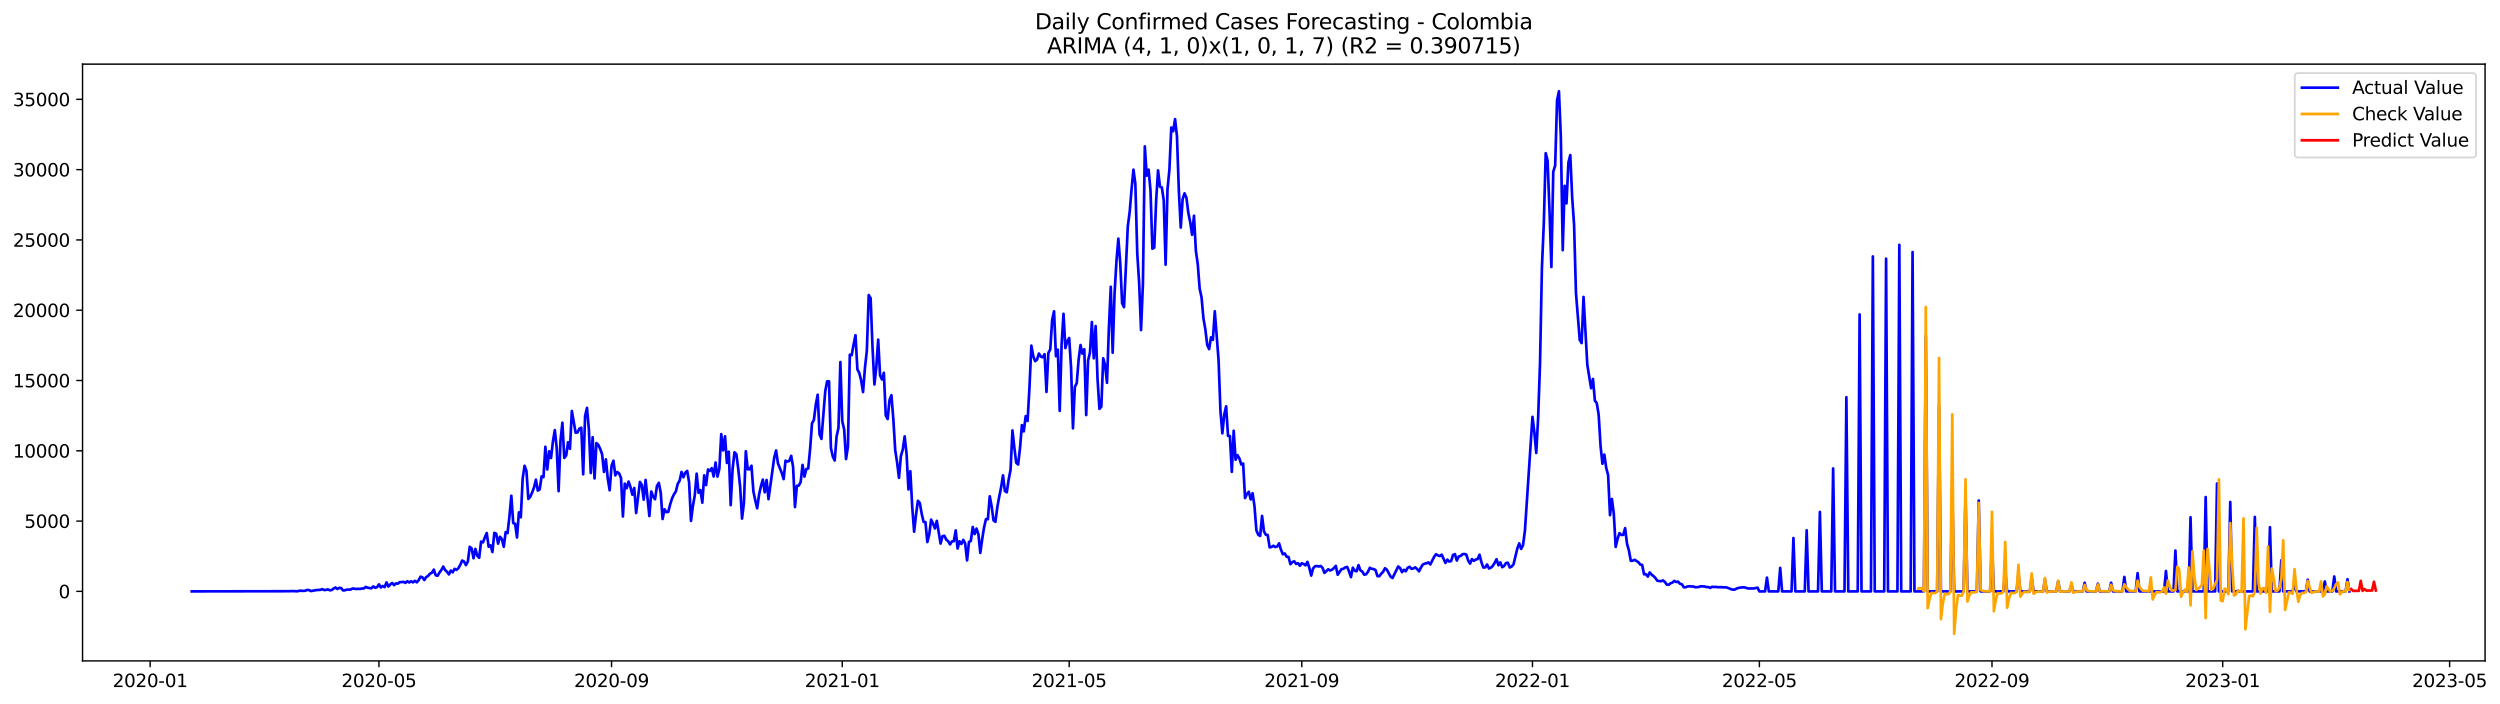 <?xml version="1.0" encoding="utf-8" standalone="no"?>
<!DOCTYPE svg PUBLIC "-//W3C//DTD SVG 1.1//EN"
  "http://www.w3.org/Graphics/SVG/1.1/DTD/svg11.dtd">
<svg xmlns:xlink="http://www.w3.org/1999/xlink" width="1393.54pt" height="392.274pt" viewBox="0 0 1393.54 392.274" xmlns="http://www.w3.org/2000/svg" version="1.1">
 <defs>
  <style type="text/css">*{stroke-linejoin: round; stroke-linecap: butt}</style>
 </defs>
 <g id="figure_1">
  <g id="patch_1">
   <path d="M 0 392.274 
L 1393.54 392.274 
L 1393.54 0 
L 0 0 
z
" style="fill: #ffffff"/>
  </g>
  <g id="axes_1">
   <g id="patch_2">
    <path d="M 46.013 368.396 
L 1385.213 368.396 
L 1385.213 35.755 
L 46.013 35.755 
z
" style="fill: #ffffff"/>
   </g>
   <g id="matplotlib.axis_1">
    <g id="xtick_1">
     <g id="line2d_1">
      <defs>
       <path id="m27f8a46bd1" d="M 0 0 
L 0 3.5 
" style="stroke: #000000; stroke-width: 0.8"/>
      </defs>
      <g>
       <use xlink:href="#m27f8a46bd1" x="83.696" y="368.396" style="stroke: #000000; stroke-width: 0.8"/>
      </g>
     </g>
     <g id="text_1">
      <!-- 2020-01 -->
      <g transform="translate(62.804 382.994)scale(0.1 -0.1)">
       <defs>
        <path id="DejaVuSans-32" d="M 1228 531 
L 3431 531 
L 3431 0 
L 469 0 
L 469 531 
Q 828 903 1448 1529 
Q 2069 2156 2228 2338 
Q 2531 2678 2651 2914 
Q 2772 3150 2772 3378 
Q 2772 3750 2511 3984 
Q 2250 4219 1831 4219 
Q 1534 4219 1204 4116 
Q 875 4013 500 3803 
L 500 4441 
Q 881 4594 1212 4672 
Q 1544 4750 1819 4750 
Q 2544 4750 2975 4387 
Q 3406 4025 3406 3419 
Q 3406 3131 3298 2873 
Q 3191 2616 2906 2266 
Q 2828 2175 2409 1742 
Q 1991 1309 1228 531 
z
" transform="scale(0.016)"/>
        <path id="DejaVuSans-30" d="M 2034 4250 
Q 1547 4250 1301 3770 
Q 1056 3291 1056 2328 
Q 1056 1369 1301 889 
Q 1547 409 2034 409 
Q 2525 409 2770 889 
Q 3016 1369 3016 2328 
Q 3016 3291 2770 3770 
Q 2525 4250 2034 4250 
z
M 2034 4750 
Q 2819 4750 3233 4129 
Q 3647 3509 3647 2328 
Q 3647 1150 3233 529 
Q 2819 -91 2034 -91 
Q 1250 -91 836 529 
Q 422 1150 422 2328 
Q 422 3509 836 4129 
Q 1250 4750 2034 4750 
z
" transform="scale(0.016)"/>
        <path id="DejaVuSans-2d" d="M 313 2009 
L 1997 2009 
L 1997 1497 
L 313 1497 
L 313 2009 
z
" transform="scale(0.016)"/>
        <path id="DejaVuSans-31" d="M 794 531 
L 1825 531 
L 1825 4091 
L 703 3866 
L 703 4441 
L 1819 4666 
L 2450 4666 
L 2450 531 
L 3481 531 
L 3481 0 
L 794 0 
L 794 531 
z
" transform="scale(0.016)"/>
       </defs>
       <use xlink:href="#DejaVuSans-32"/>
       <use xlink:href="#DejaVuSans-30" x="63.623"/>
       <use xlink:href="#DejaVuSans-32" x="127.246"/>
       <use xlink:href="#DejaVuSans-30" x="190.869"/>
       <use xlink:href="#DejaVuSans-2d" x="254.492"/>
       <use xlink:href="#DejaVuSans-30" x="290.576"/>
       <use xlink:href="#DejaVuSans-31" x="354.199"/>
      </g>
     </g>
    </g>
    <g id="xtick_2">
     <g id="line2d_2">
      <g>
       <use xlink:href="#m27f8a46bd1" x="211.238" y="368.396" style="stroke: #000000; stroke-width: 0.8"/>
      </g>
     </g>
     <g id="text_2">
      <!-- 2020-05 -->
      <g transform="translate(190.347 382.994)scale(0.1 -0.1)">
       <defs>
        <path id="DejaVuSans-35" d="M 691 4666 
L 3169 4666 
L 3169 4134 
L 1269 4134 
L 1269 2991 
Q 1406 3038 1543 3061 
Q 1681 3084 1819 3084 
Q 2600 3084 3056 2656 
Q 3513 2228 3513 1497 
Q 3513 744 3044 326 
Q 2575 -91 1722 -91 
Q 1428 -91 1123 -41 
Q 819 9 494 109 
L 494 744 
Q 775 591 1075 516 
Q 1375 441 1709 441 
Q 2250 441 2565 725 
Q 2881 1009 2881 1497 
Q 2881 1984 2565 2268 
Q 2250 2553 1709 2553 
Q 1456 2553 1204 2497 
Q 953 2441 691 2322 
L 691 4666 
z
" transform="scale(0.016)"/>
       </defs>
       <use xlink:href="#DejaVuSans-32"/>
       <use xlink:href="#DejaVuSans-30" x="63.623"/>
       <use xlink:href="#DejaVuSans-32" x="127.246"/>
       <use xlink:href="#DejaVuSans-30" x="190.869"/>
       <use xlink:href="#DejaVuSans-2d" x="254.492"/>
       <use xlink:href="#DejaVuSans-30" x="290.576"/>
       <use xlink:href="#DejaVuSans-35" x="354.199"/>
      </g>
     </g>
    </g>
    <g id="xtick_3">
     <g id="line2d_3">
      <g>
       <use xlink:href="#m27f8a46bd1" x="340.889" y="368.396" style="stroke: #000000; stroke-width: 0.8"/>
      </g>
     </g>
     <g id="text_3">
      <!-- 2020-09 -->
      <g transform="translate(319.998 382.994)scale(0.1 -0.1)">
       <defs>
        <path id="DejaVuSans-39" d="M 703 97 
L 703 672 
Q 941 559 1184 500 
Q 1428 441 1663 441 
Q 2288 441 2617 861 
Q 2947 1281 2994 2138 
Q 2813 1869 2534 1725 
Q 2256 1581 1919 1581 
Q 1219 1581 811 2004 
Q 403 2428 403 3163 
Q 403 3881 828 4315 
Q 1253 4750 1959 4750 
Q 2769 4750 3195 4129 
Q 3622 3509 3622 2328 
Q 3622 1225 3098 567 
Q 2575 -91 1691 -91 
Q 1453 -91 1209 -44 
Q 966 3 703 97 
z
M 1959 2075 
Q 2384 2075 2632 2365 
Q 2881 2656 2881 3163 
Q 2881 3666 2632 3958 
Q 2384 4250 1959 4250 
Q 1534 4250 1286 3958 
Q 1038 3666 1038 3163 
Q 1038 2656 1286 2365 
Q 1534 2075 1959 2075 
z
" transform="scale(0.016)"/>
       </defs>
       <use xlink:href="#DejaVuSans-32"/>
       <use xlink:href="#DejaVuSans-30" x="63.623"/>
       <use xlink:href="#DejaVuSans-32" x="127.246"/>
       <use xlink:href="#DejaVuSans-30" x="190.869"/>
       <use xlink:href="#DejaVuSans-2d" x="254.492"/>
       <use xlink:href="#DejaVuSans-30" x="290.576"/>
       <use xlink:href="#DejaVuSans-39" x="354.199"/>
      </g>
     </g>
    </g>
    <g id="xtick_4">
     <g id="line2d_4">
      <g>
       <use xlink:href="#m27f8a46bd1" x="469.486" y="368.396" style="stroke: #000000; stroke-width: 0.8"/>
      </g>
     </g>
     <g id="text_4">
      <!-- 2021-01 -->
      <g transform="translate(448.595 382.994)scale(0.1 -0.1)">
       <use xlink:href="#DejaVuSans-32"/>
       <use xlink:href="#DejaVuSans-30" x="63.623"/>
       <use xlink:href="#DejaVuSans-32" x="127.246"/>
       <use xlink:href="#DejaVuSans-31" x="190.869"/>
       <use xlink:href="#DejaVuSans-2d" x="254.492"/>
       <use xlink:href="#DejaVuSans-30" x="290.576"/>
       <use xlink:href="#DejaVuSans-31" x="354.199"/>
      </g>
     </g>
    </g>
    <g id="xtick_5">
     <g id="line2d_5">
      <g>
       <use xlink:href="#m27f8a46bd1" x="595.975" y="368.396" style="stroke: #000000; stroke-width: 0.8"/>
      </g>
     </g>
     <g id="text_5">
      <!-- 2021-05 -->
      <g transform="translate(575.084 382.994)scale(0.1 -0.1)">
       <use xlink:href="#DejaVuSans-32"/>
       <use xlink:href="#DejaVuSans-30" x="63.623"/>
       <use xlink:href="#DejaVuSans-32" x="127.246"/>
       <use xlink:href="#DejaVuSans-31" x="190.869"/>
       <use xlink:href="#DejaVuSans-2d" x="254.492"/>
       <use xlink:href="#DejaVuSans-30" x="290.576"/>
       <use xlink:href="#DejaVuSans-35" x="354.199"/>
      </g>
     </g>
    </g>
    <g id="xtick_6">
     <g id="line2d_6">
      <g>
       <use xlink:href="#m27f8a46bd1" x="725.626" y="368.396" style="stroke: #000000; stroke-width: 0.8"/>
      </g>
     </g>
     <g id="text_6">
      <!-- 2021-09 -->
      <g transform="translate(704.735 382.994)scale(0.1 -0.1)">
       <use xlink:href="#DejaVuSans-32"/>
       <use xlink:href="#DejaVuSans-30" x="63.623"/>
       <use xlink:href="#DejaVuSans-32" x="127.246"/>
       <use xlink:href="#DejaVuSans-31" x="190.869"/>
       <use xlink:href="#DejaVuSans-2d" x="254.492"/>
       <use xlink:href="#DejaVuSans-30" x="290.576"/>
       <use xlink:href="#DejaVuSans-39" x="354.199"/>
      </g>
     </g>
    </g>
    <g id="xtick_7">
     <g id="line2d_7">
      <g>
       <use xlink:href="#m27f8a46bd1" x="854.223" y="368.396" style="stroke: #000000; stroke-width: 0.8"/>
      </g>
     </g>
     <g id="text_7">
      <!-- 2022-01 -->
      <g transform="translate(833.332 382.994)scale(0.1 -0.1)">
       <use xlink:href="#DejaVuSans-32"/>
       <use xlink:href="#DejaVuSans-30" x="63.623"/>
       <use xlink:href="#DejaVuSans-32" x="127.246"/>
       <use xlink:href="#DejaVuSans-32" x="190.869"/>
       <use xlink:href="#DejaVuSans-2d" x="254.492"/>
       <use xlink:href="#DejaVuSans-30" x="290.576"/>
       <use xlink:href="#DejaVuSans-31" x="354.199"/>
      </g>
     </g>
    </g>
    <g id="xtick_8">
     <g id="line2d_8">
      <g>
       <use xlink:href="#m27f8a46bd1" x="980.712" y="368.396" style="stroke: #000000; stroke-width: 0.8"/>
      </g>
     </g>
     <g id="text_8">
      <!-- 2022-05 -->
      <g transform="translate(959.821 382.994)scale(0.1 -0.1)">
       <use xlink:href="#DejaVuSans-32"/>
       <use xlink:href="#DejaVuSans-30" x="63.623"/>
       <use xlink:href="#DejaVuSans-32" x="127.246"/>
       <use xlink:href="#DejaVuSans-32" x="190.869"/>
       <use xlink:href="#DejaVuSans-2d" x="254.492"/>
       <use xlink:href="#DejaVuSans-30" x="290.576"/>
       <use xlink:href="#DejaVuSans-35" x="354.199"/>
      </g>
     </g>
    </g>
    <g id="xtick_9">
     <g id="line2d_9">
      <g>
       <use xlink:href="#m27f8a46bd1" x="1110.363" y="368.396" style="stroke: #000000; stroke-width: 0.8"/>
      </g>
     </g>
     <g id="text_9">
      <!-- 2022-09 -->
      <g transform="translate(1089.472 382.994)scale(0.1 -0.1)">
       <use xlink:href="#DejaVuSans-32"/>
       <use xlink:href="#DejaVuSans-30" x="63.623"/>
       <use xlink:href="#DejaVuSans-32" x="127.246"/>
       <use xlink:href="#DejaVuSans-32" x="190.869"/>
       <use xlink:href="#DejaVuSans-2d" x="254.492"/>
       <use xlink:href="#DejaVuSans-30" x="290.576"/>
       <use xlink:href="#DejaVuSans-39" x="354.199"/>
      </g>
     </g>
    </g>
    <g id="xtick_10">
     <g id="line2d_10">
      <g>
       <use xlink:href="#m27f8a46bd1" x="1238.96" y="368.396" style="stroke: #000000; stroke-width: 0.8"/>
      </g>
     </g>
     <g id="text_10">
      <!-- 2023-01 -->
      <g transform="translate(1218.068 382.994)scale(0.1 -0.1)">
       <defs>
        <path id="DejaVuSans-33" d="M 2597 2516 
Q 3050 2419 3304 2112 
Q 3559 1806 3559 1356 
Q 3559 666 3084 287 
Q 2609 -91 1734 -91 
Q 1441 -91 1130 -33 
Q 819 25 488 141 
L 488 750 
Q 750 597 1062 519 
Q 1375 441 1716 441 
Q 2309 441 2620 675 
Q 2931 909 2931 1356 
Q 2931 1769 2642 2001 
Q 2353 2234 1838 2234 
L 1294 2234 
L 1294 2753 
L 1863 2753 
Q 2328 2753 2575 2939 
Q 2822 3125 2822 3475 
Q 2822 3834 2567 4026 
Q 2313 4219 1838 4219 
Q 1578 4219 1281 4162 
Q 984 4106 628 3988 
L 628 4550 
Q 988 4650 1302 4700 
Q 1616 4750 1894 4750 
Q 2613 4750 3031 4423 
Q 3450 4097 3450 3541 
Q 3450 3153 3228 2886 
Q 3006 2619 2597 2516 
z
" transform="scale(0.016)"/>
       </defs>
       <use xlink:href="#DejaVuSans-32"/>
       <use xlink:href="#DejaVuSans-30" x="63.623"/>
       <use xlink:href="#DejaVuSans-32" x="127.246"/>
       <use xlink:href="#DejaVuSans-33" x="190.869"/>
       <use xlink:href="#DejaVuSans-2d" x="254.492"/>
       <use xlink:href="#DejaVuSans-30" x="290.576"/>
       <use xlink:href="#DejaVuSans-31" x="354.199"/>
      </g>
     </g>
    </g>
    <g id="xtick_11">
     <g id="line2d_11">
      <g>
       <use xlink:href="#m27f8a46bd1" x="1365.449" y="368.396" style="stroke: #000000; stroke-width: 0.8"/>
      </g>
     </g>
     <g id="text_11">
      <!-- 2023-05 -->
      <g transform="translate(1344.557 382.994)scale(0.1 -0.1)">
       <use xlink:href="#DejaVuSans-32"/>
       <use xlink:href="#DejaVuSans-30" x="63.623"/>
       <use xlink:href="#DejaVuSans-32" x="127.246"/>
       <use xlink:href="#DejaVuSans-33" x="190.869"/>
       <use xlink:href="#DejaVuSans-2d" x="254.492"/>
       <use xlink:href="#DejaVuSans-30" x="290.576"/>
       <use xlink:href="#DejaVuSans-35" x="354.199"/>
      </g>
     </g>
    </g>
   </g>
   <g id="matplotlib.axis_2">
    <g id="ytick_1">
     <g id="line2d_12">
      <defs>
       <path id="ma264938a66" d="M 0 0 
L -3.5 0 
" style="stroke: #000000; stroke-width: 0.8"/>
      </defs>
      <g>
       <use xlink:href="#ma264938a66" x="46.013" y="329.644" style="stroke: #000000; stroke-width: 0.8"/>
      </g>
     </g>
     <g id="text_12">
      <!-- 0 -->
      <g transform="translate(32.65 333.443)scale(0.1 -0.1)">
       <use xlink:href="#DejaVuSans-30"/>
      </g>
     </g>
    </g>
    <g id="ytick_2">
     <g id="line2d_13">
      <g>
       <use xlink:href="#ma264938a66" x="46.013" y="290.464" style="stroke: #000000; stroke-width: 0.8"/>
      </g>
     </g>
     <g id="text_13">
      <!-- 5000 -->
      <g transform="translate(13.562 294.263)scale(0.1 -0.1)">
       <use xlink:href="#DejaVuSans-35"/>
       <use xlink:href="#DejaVuSans-30" x="63.623"/>
       <use xlink:href="#DejaVuSans-30" x="127.246"/>
       <use xlink:href="#DejaVuSans-30" x="190.869"/>
      </g>
     </g>
    </g>
    <g id="ytick_3">
     <g id="line2d_14">
      <g>
       <use xlink:href="#ma264938a66" x="46.013" y="251.283" style="stroke: #000000; stroke-width: 0.8"/>
      </g>
     </g>
     <g id="text_14">
      <!-- 10000 -->
      <g transform="translate(7.2 255.082)scale(0.1 -0.1)">
       <use xlink:href="#DejaVuSans-31"/>
       <use xlink:href="#DejaVuSans-30" x="63.623"/>
       <use xlink:href="#DejaVuSans-30" x="127.246"/>
       <use xlink:href="#DejaVuSans-30" x="190.869"/>
       <use xlink:href="#DejaVuSans-30" x="254.492"/>
      </g>
     </g>
    </g>
    <g id="ytick_4">
     <g id="line2d_15">
      <g>
       <use xlink:href="#ma264938a66" x="46.013" y="212.103" style="stroke: #000000; stroke-width: 0.8"/>
      </g>
     </g>
     <g id="text_15">
      <!-- 15000 -->
      <g transform="translate(7.2 215.902)scale(0.1 -0.1)">
       <use xlink:href="#DejaVuSans-31"/>
       <use xlink:href="#DejaVuSans-35" x="63.623"/>
       <use xlink:href="#DejaVuSans-30" x="127.246"/>
       <use xlink:href="#DejaVuSans-30" x="190.869"/>
       <use xlink:href="#DejaVuSans-30" x="254.492"/>
      </g>
     </g>
    </g>
    <g id="ytick_5">
     <g id="line2d_16">
      <g>
       <use xlink:href="#ma264938a66" x="46.013" y="172.922" style="stroke: #000000; stroke-width: 0.8"/>
      </g>
     </g>
     <g id="text_16">
      <!-- 20000 -->
      <g transform="translate(7.2 176.722)scale(0.1 -0.1)">
       <use xlink:href="#DejaVuSans-32"/>
       <use xlink:href="#DejaVuSans-30" x="63.623"/>
       <use xlink:href="#DejaVuSans-30" x="127.246"/>
       <use xlink:href="#DejaVuSans-30" x="190.869"/>
       <use xlink:href="#DejaVuSans-30" x="254.492"/>
      </g>
     </g>
    </g>
    <g id="ytick_6">
     <g id="line2d_17">
      <g>
       <use xlink:href="#ma264938a66" x="46.013" y="133.742" style="stroke: #000000; stroke-width: 0.8"/>
      </g>
     </g>
     <g id="text_17">
      <!-- 25000 -->
      <g transform="translate(7.2 137.541)scale(0.1 -0.1)">
       <use xlink:href="#DejaVuSans-32"/>
       <use xlink:href="#DejaVuSans-35" x="63.623"/>
       <use xlink:href="#DejaVuSans-30" x="127.246"/>
       <use xlink:href="#DejaVuSans-30" x="190.869"/>
       <use xlink:href="#DejaVuSans-30" x="254.492"/>
      </g>
     </g>
    </g>
    <g id="ytick_7">
     <g id="line2d_18">
      <g>
       <use xlink:href="#ma264938a66" x="46.013" y="94.562" style="stroke: #000000; stroke-width: 0.8"/>
      </g>
     </g>
     <g id="text_18">
      <!-- 30000 -->
      <g transform="translate(7.2 98.361)scale(0.1 -0.1)">
       <use xlink:href="#DejaVuSans-33"/>
       <use xlink:href="#DejaVuSans-30" x="63.623"/>
       <use xlink:href="#DejaVuSans-30" x="127.246"/>
       <use xlink:href="#DejaVuSans-30" x="190.869"/>
       <use xlink:href="#DejaVuSans-30" x="254.492"/>
      </g>
     </g>
    </g>
    <g id="ytick_8">
     <g id="line2d_19">
      <g>
       <use xlink:href="#ma264938a66" x="46.013" y="55.381" style="stroke: #000000; stroke-width: 0.8"/>
      </g>
     </g>
     <g id="text_19">
      <!-- 35000 -->
      <g transform="translate(7.2 59.18)scale(0.1 -0.1)">
       <use xlink:href="#DejaVuSans-33"/>
       <use xlink:href="#DejaVuSans-35" x="63.623"/>
       <use xlink:href="#DejaVuSans-30" x="127.246"/>
       <use xlink:href="#DejaVuSans-30" x="190.869"/>
       <use xlink:href="#DejaVuSans-30" x="254.492"/>
      </g>
     </g>
    </g>
   </g>
   <g id="line2d_20">
    <path d="M 106.885 329.644 
L 161.697 329.55 
L 162.751 329.464 
L 165.913 329.597 
L 166.967 329.252 
L 169.076 329.37 
L 170.13 329.284 
L 171.184 328.853 
L 172.238 328.923 
L 173.292 329.48 
L 176.454 328.907 
L 178.562 328.798 
L 179.616 328.398 
L 180.67 328.892 
L 181.724 328.813 
L 182.778 328.555 
L 183.833 329.025 
L 184.887 328.907 
L 185.941 328.069 
L 186.995 327.497 
L 188.049 328.32 
L 189.103 327.685 
L 190.157 327.795 
L 191.211 329.119 
L 192.265 329.049 
L 193.319 328.649 
L 195.427 328.641 
L 196.481 328.03 
L 198.59 328.304 
L 199.644 328.194 
L 200.698 328.296 
L 201.752 328.022 
L 202.806 328.038 
L 203.86 327.137 
L 204.914 327.599 
L 207.022 327.936 
L 208.076 326.886 
L 209.13 327.622 
L 210.184 327.293 
L 211.238 325.734 
L 212.293 327.458 
L 213.347 326.643 
L 214.401 327.254 
L 215.455 324.629 
L 216.509 326.933 
L 217.563 325.75 
L 218.617 324.982 
L 219.671 326.165 
L 220.725 325.193 
L 221.779 325.334 
L 222.833 324.48 
L 223.887 324.488 
L 224.941 324.316 
L 225.995 324.895 
L 227.05 323.979 
L 228.104 324.668 
L 229.158 323.994 
L 230.212 324.629 
L 231.266 323.751 
L 232.32 324.605 
L 233.374 323.367 
L 234.428 321.448 
L 235.482 321.824 
L 236.536 323.328 
L 237.59 321.636 
L 238.644 321.017 
L 239.698 319.755 
L 240.753 319.285 
L 241.807 317.514 
L 242.861 320.656 
L 243.915 320.946 
L 244.969 319.144 
L 246.023 317.725 
L 247.077 315.806 
L 248.131 317.772 
L 249.185 318.736 
L 250.239 320.17 
L 251.293 318.023 
L 252.347 318.995 
L 253.401 317.075 
L 254.455 317.655 
L 255.51 316.746 
L 256.564 314.85 
L 257.618 312.46 
L 258.672 313 
L 259.726 315.006 
L 260.78 313.071 
L 261.834 304.796 
L 262.888 305.674 
L 263.942 311.174 
L 264.996 305.987 
L 266.05 309.811 
L 267.104 310.924 
L 268.158 301.897 
L 269.212 302.328 
L 270.267 299.53 
L 271.321 297.132 
L 272.375 304.741 
L 273.429 303.989 
L 274.483 307.68 
L 275.537 297.022 
L 276.591 297.508 
L 277.645 303.041 
L 278.699 299.209 
L 279.753 300.486 
L 280.807 304.796 
L 281.861 296.631 
L 282.915 297.171 
L 283.97 287.839 
L 285.024 276.335 
L 286.078 291.592 
L 287.132 291.929 
L 288.186 299.616 
L 289.24 285.597 
L 290.294 288.34 
L 291.348 266.665 
L 292.402 259.637 
L 293.456 262.567 
L 294.51 278.098 
L 295.564 276.931 
L 296.618 274.533 
L 297.672 271.735 
L 298.727 267.386 
L 299.781 273.475 
L 300.835 272.801 
L 301.889 265.537 
L 302.943 265.976 
L 303.997 249.058 
L 305.051 261.705 
L 306.105 251.558 
L 307.159 255.295 
L 308.213 246.01 
L 309.267 239.764 
L 310.321 249.724 
L 311.375 273.781 
L 312.43 245.524 
L 313.484 235.642 
L 314.538 255.248 
L 315.592 253.901 
L 316.646 246.495 
L 317.7 250.171 
L 318.754 229.107 
L 320.862 241.206 
L 321.916 241.049 
L 322.97 238.918 
L 324.024 238.409 
L 325.078 264.385 
L 326.132 231.991 
L 327.187 227.336 
L 328.241 239.208 
L 329.295 263.672 
L 330.349 243.721 
L 331.403 266.673 
L 332.457 246.981 
L 333.511 247.953 
L 334.565 250.265 
L 335.619 253.227 
L 336.673 263.061 
L 337.727 256.048 
L 338.781 266.799 
L 339.835 273.303 
L 340.889 259.652 
L 341.944 256.808 
L 342.998 264.973 
L 344.052 263.124 
L 345.106 263.876 
L 346.16 266.446 
L 347.214 287.901 
L 348.268 269.581 
L 349.322 272.143 
L 350.376 268.421 
L 351.43 271.469 
L 352.484 275.763 
L 353.538 272.01 
L 354.592 285.974 
L 356.701 268.625 
L 357.755 270.341 
L 358.809 278.506 
L 359.863 267.527 
L 361.971 287.651 
L 363.025 273.992 
L 364.079 276.899 
L 365.133 278.279 
L 366.187 270.92 
L 367.241 269.142 
L 368.295 274.65 
L 369.349 289.312 
L 370.404 283.889 
L 371.458 285.472 
L 372.512 285.292 
L 373.566 281.115 
L 374.62 277.808 
L 375.674 275.536 
L 376.728 273.961 
L 377.782 269.698 
L 378.836 267.927 
L 379.89 263.077 
L 380.944 266.007 
L 381.998 263.453 
L 383.052 262.497 
L 384.106 268.773 
L 385.161 290.354 
L 386.215 282.15 
L 387.269 276.179 
L 388.323 264.04 
L 389.377 274.658 
L 390.431 273.216 
L 391.485 280.191 
L 392.539 264.949 
L 393.593 270.395 
L 394.647 261.682 
L 395.701 262.497 
L 396.755 260.929 
L 397.809 265.592 
L 398.864 257.811 
L 399.918 265.655 
L 400.972 261.337 
L 402.026 241.982 
L 403.08 251.056 
L 404.134 243.189 
L 405.188 258.046 
L 406.242 251.793 
L 407.296 281.562 
L 408.35 261.517 
L 409.404 252.137 
L 410.458 253.195 
L 411.512 261.36 
L 412.566 271.344 
L 413.621 289.077 
L 414.675 280.339 
L 415.729 251.518 
L 416.783 261.58 
L 417.837 261.588 
L 418.891 259.613 
L 419.945 273.914 
L 420.999 278.937 
L 422.053 283.325 
L 423.107 275.771 
L 424.161 270.975 
L 425.215 267.316 
L 426.269 274.408 
L 427.323 267.551 
L 428.378 278.224 
L 431.54 255.233 
L 432.594 251.103 
L 433.648 258.312 
L 435.756 263.586 
L 436.81 267.065 
L 437.864 256.792 
L 438.918 257.294 
L 439.972 256.886 
L 441.026 254.089 
L 442.081 260.263 
L 443.135 282.651 
L 444.189 270.795 
L 445.243 270.693 
L 446.297 268.695 
L 447.351 259.135 
L 448.405 265.678 
L 449.459 261.455 
L 450.513 261.141 
L 451.567 250.265 
L 452.621 235.979 
L 453.675 234.075 
L 454.729 225.604 
L 455.783 220.017 
L 456.838 242.193 
L 457.892 244.662 
L 460 218.113 
L 461.054 212.573 
L 462.108 212.565 
L 463.162 249.747 
L 464.216 254.465 
L 465.27 256.69 
L 466.324 243.33 
L 467.378 238.44 
L 468.432 201.806 
L 469.486 234.788 
L 470.54 239.31 
L 471.595 255.891 
L 472.649 248.846 
L 473.703 197.724 
L 474.757 197.959 
L 475.811 191.917 
L 476.865 186.863 
L 477.919 205.873 
L 478.973 207.895 
L 480.027 212.079 
L 481.081 218.536 
L 482.135 205.066 
L 483.189 195.483 
L 484.243 164.475 
L 485.298 166.223 
L 486.352 193.461 
L 487.406 214.305 
L 488.46 204.745 
L 489.514 189.316 
L 490.568 209.235 
L 491.622 211.531 
L 492.676 207.785 
L 493.73 231.568 
L 494.784 233.566 
L 495.838 223.026 
L 496.892 220.307 
L 497.946 233.495 
L 499 250.829 
L 500.055 257.764 
L 501.109 266.344 
L 502.163 254.245 
L 503.217 250.57 
L 504.271 243.251 
L 505.325 252.929 
L 506.379 272.848 
L 507.433 262.669 
L 508.487 282.557 
L 509.541 296.372 
L 510.595 287 
L 511.649 279.156 
L 512.703 280.324 
L 513.757 286.326 
L 514.812 290.879 
L 515.866 291.067 
L 516.92 302.139 
L 517.974 297.916 
L 519.028 289.657 
L 520.082 291.843 
L 521.136 294.57 
L 522.19 290.33 
L 524.298 302.994 
L 525.352 298.88 
L 526.406 298.668 
L 527.46 300.784 
L 528.515 301.693 
L 529.569 303.448 
L 530.623 301.787 
L 531.677 301.669 
L 532.731 295.643 
L 533.785 305.768 
L 534.839 301.708 
L 535.893 303.229 
L 536.947 300.941 
L 538.001 302.915 
L 539.055 312.366 
L 540.109 302.132 
L 541.163 301.528 
L 542.217 293.763 
L 543.272 297.689 
L 544.326 294.656 
L 545.38 297.814 
L 546.434 308.173 
L 547.488 300.525 
L 548.542 293.959 
L 549.596 289.374 
L 550.65 289.421 
L 551.704 276.664 
L 552.758 282.291 
L 553.812 290.088 
L 554.866 290.887 
L 555.92 282.737 
L 556.974 276.892 
L 558.029 271.696 
L 559.083 264.965 
L 560.137 273.702 
L 561.191 274.408 
L 562.245 267.332 
L 563.299 261.893 
L 564.353 239.929 
L 565.407 249.544 
L 566.461 257.952 
L 567.515 258.947 
L 568.569 249.794 
L 569.623 236.967 
L 570.677 240.462 
L 571.732 231.975 
L 572.786 234.632 
L 573.84 215.95 
L 574.894 192.646 
L 575.948 198.476 
L 577.002 201.313 
L 578.056 200.451 
L 579.11 197.073 
L 580.164 198.758 
L 581.218 199.142 
L 582.272 197.442 
L 583.326 218.458 
L 584.38 196.705 
L 585.434 194.769 
L 586.489 178.361 
L 587.543 173.51 
L 588.597 198.546 
L 589.651 194.942 
L 590.705 229.037 
L 591.759 191.901 
L 592.813 174.921 
L 593.867 194.017 
L 594.921 190.24 
L 595.975 188.422 
L 597.029 204.98 
L 598.083 238.753 
L 599.137 215.621 
L 600.191 213.623 
L 601.246 200.427 
L 602.3 192.317 
L 603.354 197.136 
L 604.408 194.691 
L 605.462 231.356 
L 606.516 200.936 
L 607.57 196.486 
L 608.624 179.505 
L 609.678 199.714 
L 610.732 181.754 
L 611.786 211.374 
L 612.84 227.9 
L 613.894 226.701 
L 614.949 199.73 
L 616.003 203.593 
L 617.057 213.372 
L 618.111 182.819 
L 619.165 159.844 
L 620.219 196.611 
L 621.273 163.668 
L 622.327 145.598 
L 623.381 133.021 
L 624.435 146.484 
L 625.489 169.051 
L 626.543 171.214 
L 628.651 126.172 
L 629.706 118.07 
L 630.76 105.344 
L 631.814 94.562 
L 632.868 102.625 
L 633.922 141.186 
L 634.976 157.65 
L 636.03 184.003 
L 637.084 158.198 
L 638.138 81.585 
L 639.192 97.931 
L 640.246 94.577 
L 641.3 106.167 
L 642.354 138.632 
L 643.408 138.036 
L 644.463 111.589 
L 645.517 94.993 
L 646.571 104.043 
L 647.625 104.482 
L 648.679 111.66 
L 649.733 147.541 
L 650.787 105.407 
L 651.841 94.601 
L 652.895 71.077 
L 653.949 73.146 
L 655.003 66.399 
L 656.057 75.943 
L 657.111 106.488 
L 658.166 126.846 
L 659.22 110.955 
L 660.274 107.765 
L 661.328 110.195 
L 662.382 118.634 
L 663.436 123.829 
L 664.49 130.874 
L 665.544 120.256 
L 666.598 139.784 
L 667.652 147.259 
L 668.706 160.886 
L 669.76 165.752 
L 670.814 177.444 
L 671.868 183.501 
L 672.923 192.262 
L 673.977 194.628 
L 675.031 188.046 
L 676.085 189.433 
L 677.139 173.51 
L 679.247 200.701 
L 680.301 229.115 
L 681.355 241.535 
L 682.409 231.098 
L 683.463 226.49 
L 684.517 242.946 
L 685.571 243.071 
L 686.625 263.014 
L 687.68 240.109 
L 688.734 256.267 
L 689.788 253.712 
L 690.842 255.499 
L 691.896 258.892 
L 692.95 258.383 
L 694.004 277.644 
L 695.058 275.348 
L 696.112 274.133 
L 697.166 278.396 
L 698.22 274.948 
L 699.274 282.228 
L 700.328 295.557 
L 701.383 298.12 
L 702.437 298.707 
L 703.491 287.58 
L 704.545 296.168 
L 705.599 298.088 
L 706.653 298.245 
L 707.707 305.101 
L 708.761 304.874 
L 709.815 304.2 
L 710.869 304.929 
L 711.923 304.623 
L 712.977 302.876 
L 714.031 306.41 
L 715.085 308.957 
L 716.14 308.502 
L 717.194 310.312 
L 718.248 310.461 
L 719.302 314.481 
L 720.356 313.361 
L 721.41 312.867 
L 722.464 314.332 
L 723.518 313.925 
L 724.572 315.367 
L 725.626 314.003 
L 726.68 314.372 
L 727.734 315.147 
L 728.788 313.196 
L 729.842 316.566 
L 730.897 320.836 
L 731.951 316.816 
L 733.005 315.641 
L 734.059 315.516 
L 735.113 315.759 
L 736.167 315.492 
L 737.221 316.55 
L 738.275 319.347 
L 740.383 317.341 
L 741.437 318.015 
L 742.491 317.545 
L 743.545 316.675 
L 744.6 315.437 
L 745.654 320.358 
L 747.762 317.255 
L 748.816 317.044 
L 749.87 316.307 
L 750.924 316.009 
L 751.978 318.501 
L 753.032 321.69 
L 754.086 316.432 
L 755.14 318.109 
L 756.194 318.446 
L 757.248 315.014 
L 758.302 317.913 
L 759.357 318.572 
L 760.411 320.327 
L 761.465 320.155 
L 762.519 318.728 
L 763.573 316.503 
L 764.627 317.052 
L 765.681 317.208 
L 766.735 317.749 
L 767.789 321.111 
L 768.843 321.22 
L 769.897 319.802 
L 770.951 318.775 
L 772.005 316.746 
L 773.059 317.545 
L 775.168 321.471 
L 776.222 322.184 
L 779.384 315.759 
L 780.438 316.636 
L 781.492 318.916 
L 782.546 317.608 
L 783.6 318.454 
L 784.654 316.479 
L 785.708 315.931 
L 786.762 317.075 
L 787.817 316.879 
L 788.871 316.244 
L 789.925 317.185 
L 790.979 318.478 
L 792.033 316.346 
L 793.087 314.693 
L 794.141 314.168 
L 795.195 313.98 
L 796.249 313.494 
L 797.303 314.622 
L 799.411 310.359 
L 800.465 308.925 
L 801.519 309.592 
L 802.574 309.952 
L 803.628 309.192 
L 805.736 313.807 
L 806.79 311.958 
L 807.844 313.024 
L 808.898 312.742 
L 809.952 309.349 
L 811.006 308.886 
L 812.06 312.452 
L 813.114 310.226 
L 814.168 309.897 
L 815.222 308.925 
L 816.276 308.8 
L 817.331 309.114 
L 818.385 312.436 
L 819.439 314.168 
L 820.493 311.652 
L 821.547 312.616 
L 822.601 311.919 
L 823.655 311.629 
L 824.709 309.2 
L 825.763 313.369 
L 826.817 316.338 
L 827.871 316.291 
L 828.925 314.638 
L 829.979 316.895 
L 831.034 316.425 
L 832.088 315.437 
L 833.142 313.768 
L 834.196 311.723 
L 835.25 315.077 
L 836.304 313.455 
L 837.358 316.166 
L 838.412 315.516 
L 839.466 313.847 
L 840.52 313.674 
L 841.574 316.331 
L 842.628 315.806 
L 843.682 314.513 
L 845.791 305.666 
L 846.845 302.892 
L 847.899 305.963 
L 848.953 303.934 
L 850.007 295.902 
L 854.223 232.359 
L 855.277 240.955 
L 856.331 252.474 
L 857.385 232.845 
L 858.439 202.237 
L 859.493 149.109 
L 860.548 124.417 
L 861.602 85.393 
L 862.656 89.625 
L 863.71 117.247 
L 864.764 148.834 
L 865.818 95.682 
L 866.872 92.344 
L 867.926 55.985 
L 868.98 50.876 
L 870.034 76.405 
L 871.088 139.447 
L 872.142 103.581 
L 873.196 113.345 
L 874.251 90.597 
L 875.305 86.42 
L 876.359 110.022 
L 877.413 125.224 
L 878.467 163.37 
L 880.575 189.464 
L 881.629 191.235 
L 882.683 165.51 
L 884.791 203.334 
L 886.899 216.381 
L 887.953 211.241 
L 889.008 223.324 
L 890.062 224.719 
L 891.116 231.168 
L 892.17 248.494 
L 893.224 258.492 
L 894.278 253.399 
L 895.332 260.804 
L 896.386 264.848 
L 897.44 287.165 
L 898.494 278.145 
L 899.548 286.295 
L 900.602 304.866 
L 901.656 300.408 
L 902.71 297.187 
L 903.765 298.198 
L 904.819 298.143 
L 905.873 294.397 
L 906.927 303.15 
L 907.981 306.841 
L 909.035 312.608 
L 910.089 312.554 
L 911.143 312.021 
L 913.251 313.361 
L 914.305 314.693 
L 915.359 314.897 
L 916.413 320.1 
L 917.468 320.068 
L 918.522 321.408 
L 919.576 319.058 
L 920.63 320.311 
L 921.684 321.118 
L 922.738 322.184 
L 923.792 323.689 
L 925.9 324.01 
L 926.954 323.516 
L 928.008 324.339 
L 929.062 325.836 
L 930.116 325.969 
L 931.17 325.154 
L 932.225 324.739 
L 933.279 323.814 
L 934.333 324.433 
L 935.387 324.214 
L 936.441 325.397 
L 937.495 325.663 
L 938.549 327.34 
L 939.603 327.348 
L 940.657 326.894 
L 941.711 326.776 
L 942.765 326.917 
L 943.819 326.886 
L 944.873 327.325 
L 946.982 327.207 
L 948.036 326.784 
L 950.144 326.917 
L 951.198 327.231 
L 952.252 327.238 
L 953.306 327.677 
L 954.36 327.082 
L 955.414 327.199 
L 956.468 327.137 
L 957.522 327.34 
L 959.63 327.285 
L 960.685 327.419 
L 961.739 327.348 
L 962.793 327.575 
L 964.901 328.398 
L 965.955 328.688 
L 967.009 328.633 
L 968.063 328.022 
L 969.117 327.701 
L 970.171 327.497 
L 972.279 327.364 
L 974.387 328.014 
L 976.496 328.03 
L 977.55 328.014 
L 979.658 327.575 
L 980.712 329.644 
L 983.874 329.644 
L 984.928 321.98 
L 985.982 329.644 
L 991.253 329.644 
L 992.307 316.55 
L 993.361 329.644 
L 998.631 329.644 
L 999.685 299.906 
L 1000.739 329.644 
L 1006.01 329.644 
L 1007.064 295.604 
L 1008.118 329.644 
L 1013.388 329.644 
L 1014.442 285.37 
L 1015.496 329.644 
L 1020.767 329.644 
L 1021.821 261.141 
L 1022.875 329.644 
L 1028.145 329.644 
L 1029.199 221.428 
L 1030.253 329.644 
L 1035.524 329.644 
L 1036.578 175.297 
L 1037.632 329.644 
L 1042.902 329.644 
L 1043.956 142.934 
L 1045.01 329.644 
L 1050.281 329.644 
L 1051.335 144.188 
L 1052.389 329.644 
L 1057.659 329.644 
L 1058.713 136.493 
L 1059.767 329.644 
L 1065.038 329.644 
L 1066.092 140.505 
L 1067.146 329.644 
L 1072.416 329.644 
L 1073.47 187.31 
L 1074.524 329.644 
L 1079.795 329.644 
L 1080.849 226.208 
L 1081.903 329.644 
L 1087.173 329.644 
L 1088.227 271.704 
L 1089.281 329.644 
L 1094.552 329.644 
L 1095.606 276.845 
L 1096.66 329.644 
L 1101.93 329.644 
L 1102.984 278.984 
L 1104.038 329.644 
L 1109.309 329.644 
L 1110.363 304.459 
L 1111.417 329.644 
L 1116.687 329.644 
L 1117.741 317.827 
L 1118.795 329.644 
L 1124.066 329.644 
L 1125.12 319.888 
L 1126.174 329.644 
L 1131.444 329.644 
L 1132.498 321.886 
L 1133.553 329.644 
L 1138.823 329.644 
L 1139.877 323.218 
L 1140.931 329.644 
L 1146.201 329.644 
L 1147.255 324.041 
L 1148.31 329.644 
L 1153.58 329.644 
L 1154.634 325.953 
L 1155.688 329.644 
L 1160.958 329.644 
L 1162.013 324.864 
L 1163.067 329.644 
L 1168.337 329.644 
L 1169.391 325.35 
L 1170.445 329.644 
L 1175.715 329.644 
L 1176.77 324.817 
L 1177.824 329.644 
L 1183.094 329.644 
L 1184.148 321.596 
L 1185.202 329.644 
L 1190.472 329.644 
L 1191.527 319.473 
L 1192.581 329.644 
L 1206.284 329.644 
L 1207.338 318.282 
L 1208.392 329.644 
L 1211.554 329.644 
L 1212.608 306.896 
L 1213.662 329.644 
L 1219.987 329.644 
L 1221.041 288.34 
L 1222.095 329.644 
L 1228.419 329.644 
L 1229.473 277.08 
L 1230.527 329.644 
L 1234.744 329.644 
L 1235.798 269.534 
L 1236.852 329.644 
L 1242.122 329.644 
L 1243.176 279.807 
L 1244.23 329.644 
L 1246.338 329.644 
L 1247.392 329.338 
L 1248.447 329.644 
L 1255.825 329.644 
L 1256.879 288.136 
L 1257.933 329.644 
L 1264.258 329.644 
L 1265.312 293.857 
L 1266.366 329.644 
L 1270.582 329.644 
L 1271.636 312.311 
L 1272.69 329.644 
L 1277.961 329.644 
L 1279.015 325.71 
L 1280.069 329.644 
L 1285.339 329.644 
L 1286.393 323.132 
L 1287.447 329.644 
L 1294.826 329.644 
L 1295.88 324.12 
L 1296.934 329.644 
L 1300.096 329.644 
L 1301.15 321.346 
L 1302.204 329.644 
L 1307.475 329.644 
L 1308.529 322.897 
L 1309.583 329.644 
L 1309.583 329.644 
" clip-path="url(#pbaf8555240)" style="fill: none; stroke: #0000ff; stroke-width: 1.5; stroke-linecap: square"/>
   </g>
   <g id="line2d_21">
    <path d="M 1069.254 328.138 
L 1070.308 327.881 
L 1071.362 327.871 
L 1072.416 329.644 
L 1073.47 171.133 
L 1074.524 339.024 
L 1075.578 333.73 
L 1076.633 330.454 
L 1077.687 330.592 
L 1078.741 330.597 
L 1079.795 329.644 
L 1080.849 199.546 
L 1081.903 345.103 
L 1082.957 336.378 
L 1084.011 330.979 
L 1085.065 331.206 
L 1086.119 331.215 
L 1087.173 329.644 
L 1088.227 230.948 
L 1089.281 353.276 
L 1090.336 339.938 
L 1091.39 331.685 
L 1092.444 332.032 
L 1093.498 332.046 
L 1094.552 329.644 
L 1095.606 267.166 
L 1096.66 335.256 
L 1097.714 332.089 
L 1098.768 330.129 
L 1100.876 330.214 
L 1101.93 329.644 
L 1102.984 280.359 
L 1104.038 328.846 
L 1105.093 329.297 
L 1106.147 329.575 
L 1109.309 329.644 
L 1110.363 285.326 
L 1111.417 340.738 
L 1112.471 334.476 
L 1113.525 330.602 
L 1114.579 330.765 
L 1115.633 330.772 
L 1116.687 329.644 
L 1117.741 302.092 
L 1118.795 338.768 
L 1119.85 333.618 
L 1120.904 330.432 
L 1121.958 330.566 
L 1123.012 330.571 
L 1124.066 329.644 
L 1125.12 314.834 
L 1126.174 332.575 
L 1127.228 330.921 
L 1128.282 329.897 
L 1130.39 329.942 
L 1131.444 329.644 
L 1132.498 319.628 
L 1133.553 330.954 
L 1134.607 330.215 
L 1135.661 329.757 
L 1137.769 329.777 
L 1138.823 329.644 
L 1139.877 322.17 
L 1140.931 330.252 
L 1141.985 329.909 
L 1143.039 329.697 
L 1146.201 329.644 
L 1147.255 323.682 
L 1148.31 329.852 
L 1150.418 329.662 
L 1153.58 329.644 
L 1154.634 324.6 
L 1155.688 330.429 
L 1156.742 329.986 
L 1157.796 329.712 
L 1160.958 329.644 
L 1162.013 326.011 
L 1163.067 328.979 
L 1164.121 329.355 
L 1165.175 329.587 
L 1168.337 329.644 
L 1169.391 325.746 
L 1170.445 329.415 
L 1172.553 329.624 
L 1175.715 329.644 
L 1176.77 325.965 
L 1177.824 328.978 
L 1178.878 329.354 
L 1179.932 329.587 
L 1183.094 329.644 
L 1184.148 325.705 
L 1185.202 327.262 
L 1186.256 328.606 
L 1187.31 329.438 
L 1189.418 329.402 
L 1190.472 329.644 
L 1191.527 323.688 
L 1192.581 327.2 
L 1193.635 328.58 
L 1194.689 329.433 
L 1196.797 329.396 
L 1197.851 329.644 
L 1198.905 321.843 
L 1199.959 334.167 
L 1201.013 331.614 
L 1202.067 330.035 
L 1204.175 330.104 
L 1205.23 329.644 
L 1206.284 327.471 
L 1207.338 330.904 
L 1208.392 323.605 
L 1209.446 326.883 
L 1210.5 329.202 
L 1212.608 328.974 
L 1213.662 315.849 
L 1214.716 317.389 
L 1215.77 332.636 
L 1216.824 330.074 
L 1217.878 328.682 
L 1218.932 330.082 
L 1219.987 316.313 
L 1221.041 337.44 
L 1222.095 307.351 
L 1223.149 321.05 
L 1224.203 328.872 
L 1226.311 327.332 
L 1227.365 325.93 
L 1228.419 306.876 
L 1229.473 344.566 
L 1230.527 305.977 
L 1232.635 328.728 
L 1233.689 328.068 
L 1234.744 325.512 
L 1235.798 323.302 
L 1236.852 267.209 
L 1237.906 334.762 
L 1238.96 335.099 
L 1240.014 328.189 
L 1241.068 328.38 
L 1242.122 331.226 
L 1243.176 291.583 
L 1244.23 314.108 
L 1245.284 331.879 
L 1246.338 331.324 
L 1247.392 329.426 
L 1248.447 329.304 
L 1249.501 330.008 
L 1250.555 288.934 
L 1251.609 350.796 
L 1253.717 332.314 
L 1254.771 331.976 
L 1255.825 332.297 
L 1256.879 329.813 
L 1257.933 294.25 
L 1258.987 325.069 
L 1260.041 330.844 
L 1261.095 327.956 
L 1262.149 327.847 
L 1263.204 330.383 
L 1264.258 304.629 
L 1265.312 341.02 
L 1266.366 316.869 
L 1267.42 322.773 
L 1268.474 329.528 
L 1269.528 329.205 
L 1270.582 327.741 
L 1271.636 322.676 
L 1272.69 301.155 
L 1273.744 340.017 
L 1275.852 330.177 
L 1276.906 330.351 
L 1277.961 330.975 
L 1279.015 317.237 
L 1280.069 328.295 
L 1281.123 335.403 
L 1282.177 331.66 
L 1283.231 330.458 
L 1284.285 330.51 
L 1285.339 330.015 
L 1286.393 323.813 
L 1287.447 327.505 
L 1288.501 330.48 
L 1290.609 329.693 
L 1292.718 329.747 
L 1293.772 324.088 
L 1294.826 332.38 
L 1295.88 331.328 
L 1296.934 326.843 
L 1297.988 328.599 
L 1299.042 329.723 
L 1300.096 329.349 
L 1301.15 327.771 
L 1302.204 325.595 
L 1303.258 324.682 
L 1304.312 331.275 
L 1305.366 330.098 
L 1306.421 329.421 
L 1307.475 329.848 
L 1308.529 324.399 
L 1309.583 328.85 
L 1309.583 328.85 
" clip-path="url(#pbaf8555240)" style="fill: none; stroke: #ffa500; stroke-width: 1.5; stroke-linecap: square"/>
   </g>
   <g id="line2d_22">
    <path d="M 1310.637 328.407 
L 1311.691 329.41 
L 1312.745 329.356 
L 1313.799 329.328 
L 1314.853 329.36 
L 1315.907 323.764 
L 1316.961 329.347 
L 1318.015 328.349 
L 1319.069 329.213 
L 1320.123 329.181 
L 1321.178 329.164 
L 1322.232 329.183 
L 1323.286 324.247 
L 1324.34 329.172 
" clip-path="url(#pbaf8555240)" style="fill: none; stroke: #ff0000; stroke-width: 1.5; stroke-linecap: square"/>
   </g>
   <g id="patch_3">
    <path d="M 46.013 368.396 
L 46.013 35.755 
" style="fill: none; stroke: #000000; stroke-width: 0.8; stroke-linejoin: miter; stroke-linecap: square"/>
   </g>
   <g id="patch_4">
    <path d="M 1385.213 368.396 
L 1385.213 35.755 
" style="fill: none; stroke: #000000; stroke-width: 0.8; stroke-linejoin: miter; stroke-linecap: square"/>
   </g>
   <g id="patch_5">
    <path d="M 46.013 368.396 
L 1385.213 368.396 
" style="fill: none; stroke: #000000; stroke-width: 0.8; stroke-linejoin: miter; stroke-linecap: square"/>
   </g>
   <g id="patch_6">
    <path d="M 46.013 35.755 
L 1385.213 35.755 
" style="fill: none; stroke: #000000; stroke-width: 0.8; stroke-linejoin: miter; stroke-linecap: square"/>
   </g>
   <g id="text_20">
    <!-- Daily Confirmed Cases Forecasting - Colombia -->
    <g transform="translate(576.916 16.318)scale(0.12 -0.12)">
     <defs>
      <path id="DejaVuSans-44" d="M 1259 4147 
L 1259 519 
L 2022 519 
Q 2988 519 3436 956 
Q 3884 1394 3884 2338 
Q 3884 3275 3436 3711 
Q 2988 4147 2022 4147 
L 1259 4147 
z
M 628 4666 
L 1925 4666 
Q 3281 4666 3915 4102 
Q 4550 3538 4550 2338 
Q 4550 1131 3912 565 
Q 3275 0 1925 0 
L 628 0 
L 628 4666 
z
" transform="scale(0.016)"/>
      <path id="DejaVuSans-61" d="M 2194 1759 
Q 1497 1759 1228 1600 
Q 959 1441 959 1056 
Q 959 750 1161 570 
Q 1363 391 1709 391 
Q 2188 391 2477 730 
Q 2766 1069 2766 1631 
L 2766 1759 
L 2194 1759 
z
M 3341 1997 
L 3341 0 
L 2766 0 
L 2766 531 
Q 2569 213 2275 61 
Q 1981 -91 1556 -91 
Q 1019 -91 701 211 
Q 384 513 384 1019 
Q 384 1609 779 1909 
Q 1175 2209 1959 2209 
L 2766 2209 
L 2766 2266 
Q 2766 2663 2505 2880 
Q 2244 3097 1772 3097 
Q 1472 3097 1187 3025 
Q 903 2953 641 2809 
L 641 3341 
Q 956 3463 1253 3523 
Q 1550 3584 1831 3584 
Q 2591 3584 2966 3190 
Q 3341 2797 3341 1997 
z
" transform="scale(0.016)"/>
      <path id="DejaVuSans-69" d="M 603 3500 
L 1178 3500 
L 1178 0 
L 603 0 
L 603 3500 
z
M 603 4863 
L 1178 4863 
L 1178 4134 
L 603 4134 
L 603 4863 
z
" transform="scale(0.016)"/>
      <path id="DejaVuSans-6c" d="M 603 4863 
L 1178 4863 
L 1178 0 
L 603 0 
L 603 4863 
z
" transform="scale(0.016)"/>
      <path id="DejaVuSans-79" d="M 2059 -325 
Q 1816 -950 1584 -1140 
Q 1353 -1331 966 -1331 
L 506 -1331 
L 506 -850 
L 844 -850 
Q 1081 -850 1212 -737 
Q 1344 -625 1503 -206 
L 1606 56 
L 191 3500 
L 800 3500 
L 1894 763 
L 2988 3500 
L 3597 3500 
L 2059 -325 
z
" transform="scale(0.016)"/>
      <path id="DejaVuSans-20" transform="scale(0.016)"/>
      <path id="DejaVuSans-43" d="M 4122 4306 
L 4122 3641 
Q 3803 3938 3442 4084 
Q 3081 4231 2675 4231 
Q 1875 4231 1450 3742 
Q 1025 3253 1025 2328 
Q 1025 1406 1450 917 
Q 1875 428 2675 428 
Q 3081 428 3442 575 
Q 3803 722 4122 1019 
L 4122 359 
Q 3791 134 3420 21 
Q 3050 -91 2638 -91 
Q 1578 -91 968 557 
Q 359 1206 359 2328 
Q 359 3453 968 4101 
Q 1578 4750 2638 4750 
Q 3056 4750 3426 4639 
Q 3797 4528 4122 4306 
z
" transform="scale(0.016)"/>
      <path id="DejaVuSans-6f" d="M 1959 3097 
Q 1497 3097 1228 2736 
Q 959 2375 959 1747 
Q 959 1119 1226 758 
Q 1494 397 1959 397 
Q 2419 397 2687 759 
Q 2956 1122 2956 1747 
Q 2956 2369 2687 2733 
Q 2419 3097 1959 3097 
z
M 1959 3584 
Q 2709 3584 3137 3096 
Q 3566 2609 3566 1747 
Q 3566 888 3137 398 
Q 2709 -91 1959 -91 
Q 1206 -91 779 398 
Q 353 888 353 1747 
Q 353 2609 779 3096 
Q 1206 3584 1959 3584 
z
" transform="scale(0.016)"/>
      <path id="DejaVuSans-6e" d="M 3513 2113 
L 3513 0 
L 2938 0 
L 2938 2094 
Q 2938 2591 2744 2837 
Q 2550 3084 2163 3084 
Q 1697 3084 1428 2787 
Q 1159 2491 1159 1978 
L 1159 0 
L 581 0 
L 581 3500 
L 1159 3500 
L 1159 2956 
Q 1366 3272 1645 3428 
Q 1925 3584 2291 3584 
Q 2894 3584 3203 3211 
Q 3513 2838 3513 2113 
z
" transform="scale(0.016)"/>
      <path id="DejaVuSans-66" d="M 2375 4863 
L 2375 4384 
L 1825 4384 
Q 1516 4384 1395 4259 
Q 1275 4134 1275 3809 
L 1275 3500 
L 2222 3500 
L 2222 3053 
L 1275 3053 
L 1275 0 
L 697 0 
L 697 3053 
L 147 3053 
L 147 3500 
L 697 3500 
L 697 3744 
Q 697 4328 969 4595 
Q 1241 4863 1831 4863 
L 2375 4863 
z
" transform="scale(0.016)"/>
      <path id="DejaVuSans-72" d="M 2631 2963 
Q 2534 3019 2420 3045 
Q 2306 3072 2169 3072 
Q 1681 3072 1420 2755 
Q 1159 2438 1159 1844 
L 1159 0 
L 581 0 
L 581 3500 
L 1159 3500 
L 1159 2956 
Q 1341 3275 1631 3429 
Q 1922 3584 2338 3584 
Q 2397 3584 2469 3576 
Q 2541 3569 2628 3553 
L 2631 2963 
z
" transform="scale(0.016)"/>
      <path id="DejaVuSans-6d" d="M 3328 2828 
Q 3544 3216 3844 3400 
Q 4144 3584 4550 3584 
Q 5097 3584 5394 3201 
Q 5691 2819 5691 2113 
L 5691 0 
L 5113 0 
L 5113 2094 
Q 5113 2597 4934 2840 
Q 4756 3084 4391 3084 
Q 3944 3084 3684 2787 
Q 3425 2491 3425 1978 
L 3425 0 
L 2847 0 
L 2847 2094 
Q 2847 2600 2669 2842 
Q 2491 3084 2119 3084 
Q 1678 3084 1418 2786 
Q 1159 2488 1159 1978 
L 1159 0 
L 581 0 
L 581 3500 
L 1159 3500 
L 1159 2956 
Q 1356 3278 1631 3431 
Q 1906 3584 2284 3584 
Q 2666 3584 2933 3390 
Q 3200 3197 3328 2828 
z
" transform="scale(0.016)"/>
      <path id="DejaVuSans-65" d="M 3597 1894 
L 3597 1613 
L 953 1613 
Q 991 1019 1311 708 
Q 1631 397 2203 397 
Q 2534 397 2845 478 
Q 3156 559 3463 722 
L 3463 178 
Q 3153 47 2828 -22 
Q 2503 -91 2169 -91 
Q 1331 -91 842 396 
Q 353 884 353 1716 
Q 353 2575 817 3079 
Q 1281 3584 2069 3584 
Q 2775 3584 3186 3129 
Q 3597 2675 3597 1894 
z
M 3022 2063 
Q 3016 2534 2758 2815 
Q 2500 3097 2075 3097 
Q 1594 3097 1305 2825 
Q 1016 2553 972 2059 
L 3022 2063 
z
" transform="scale(0.016)"/>
      <path id="DejaVuSans-64" d="M 2906 2969 
L 2906 4863 
L 3481 4863 
L 3481 0 
L 2906 0 
L 2906 525 
Q 2725 213 2448 61 
Q 2172 -91 1784 -91 
Q 1150 -91 751 415 
Q 353 922 353 1747 
Q 353 2572 751 3078 
Q 1150 3584 1784 3584 
Q 2172 3584 2448 3432 
Q 2725 3281 2906 2969 
z
M 947 1747 
Q 947 1113 1208 752 
Q 1469 391 1925 391 
Q 2381 391 2643 752 
Q 2906 1113 2906 1747 
Q 2906 2381 2643 2742 
Q 2381 3103 1925 3103 
Q 1469 3103 1208 2742 
Q 947 2381 947 1747 
z
" transform="scale(0.016)"/>
      <path id="DejaVuSans-73" d="M 2834 3397 
L 2834 2853 
Q 2591 2978 2328 3040 
Q 2066 3103 1784 3103 
Q 1356 3103 1142 2972 
Q 928 2841 928 2578 
Q 928 2378 1081 2264 
Q 1234 2150 1697 2047 
L 1894 2003 
Q 2506 1872 2764 1633 
Q 3022 1394 3022 966 
Q 3022 478 2636 193 
Q 2250 -91 1575 -91 
Q 1294 -91 989 -36 
Q 684 19 347 128 
L 347 722 
Q 666 556 975 473 
Q 1284 391 1588 391 
Q 1994 391 2212 530 
Q 2431 669 2431 922 
Q 2431 1156 2273 1281 
Q 2116 1406 1581 1522 
L 1381 1569 
Q 847 1681 609 1914 
Q 372 2147 372 2553 
Q 372 3047 722 3315 
Q 1072 3584 1716 3584 
Q 2034 3584 2315 3537 
Q 2597 3491 2834 3397 
z
" transform="scale(0.016)"/>
      <path id="DejaVuSans-46" d="M 628 4666 
L 3309 4666 
L 3309 4134 
L 1259 4134 
L 1259 2759 
L 3109 2759 
L 3109 2228 
L 1259 2228 
L 1259 0 
L 628 0 
L 628 4666 
z
" transform="scale(0.016)"/>
      <path id="DejaVuSans-63" d="M 3122 3366 
L 3122 2828 
Q 2878 2963 2633 3030 
Q 2388 3097 2138 3097 
Q 1578 3097 1268 2742 
Q 959 2388 959 1747 
Q 959 1106 1268 751 
Q 1578 397 2138 397 
Q 2388 397 2633 464 
Q 2878 531 3122 666 
L 3122 134 
Q 2881 22 2623 -34 
Q 2366 -91 2075 -91 
Q 1284 -91 818 406 
Q 353 903 353 1747 
Q 353 2603 823 3093 
Q 1294 3584 2113 3584 
Q 2378 3584 2631 3529 
Q 2884 3475 3122 3366 
z
" transform="scale(0.016)"/>
      <path id="DejaVuSans-74" d="M 1172 4494 
L 1172 3500 
L 2356 3500 
L 2356 3053 
L 1172 3053 
L 1172 1153 
Q 1172 725 1289 603 
Q 1406 481 1766 481 
L 2356 481 
L 2356 0 
L 1766 0 
Q 1100 0 847 248 
Q 594 497 594 1153 
L 594 3053 
L 172 3053 
L 172 3500 
L 594 3500 
L 594 4494 
L 1172 4494 
z
" transform="scale(0.016)"/>
      <path id="DejaVuSans-67" d="M 2906 1791 
Q 2906 2416 2648 2759 
Q 2391 3103 1925 3103 
Q 1463 3103 1205 2759 
Q 947 2416 947 1791 
Q 947 1169 1205 825 
Q 1463 481 1925 481 
Q 2391 481 2648 825 
Q 2906 1169 2906 1791 
z
M 3481 434 
Q 3481 -459 3084 -895 
Q 2688 -1331 1869 -1331 
Q 1566 -1331 1297 -1286 
Q 1028 -1241 775 -1147 
L 775 -588 
Q 1028 -725 1275 -790 
Q 1522 -856 1778 -856 
Q 2344 -856 2625 -561 
Q 2906 -266 2906 331 
L 2906 616 
Q 2728 306 2450 153 
Q 2172 0 1784 0 
Q 1141 0 747 490 
Q 353 981 353 1791 
Q 353 2603 747 3093 
Q 1141 3584 1784 3584 
Q 2172 3584 2450 3431 
Q 2728 3278 2906 2969 
L 2906 3500 
L 3481 3500 
L 3481 434 
z
" transform="scale(0.016)"/>
      <path id="DejaVuSans-62" d="M 3116 1747 
Q 3116 2381 2855 2742 
Q 2594 3103 2138 3103 
Q 1681 3103 1420 2742 
Q 1159 2381 1159 1747 
Q 1159 1113 1420 752 
Q 1681 391 2138 391 
Q 2594 391 2855 752 
Q 3116 1113 3116 1747 
z
M 1159 2969 
Q 1341 3281 1617 3432 
Q 1894 3584 2278 3584 
Q 2916 3584 3314 3078 
Q 3713 2572 3713 1747 
Q 3713 922 3314 415 
Q 2916 -91 2278 -91 
Q 1894 -91 1617 61 
Q 1341 213 1159 525 
L 1159 0 
L 581 0 
L 581 4863 
L 1159 4863 
L 1159 2969 
z
" transform="scale(0.016)"/>
     </defs>
     <use xlink:href="#DejaVuSans-44"/>
     <use xlink:href="#DejaVuSans-61" x="77.002"/>
     <use xlink:href="#DejaVuSans-69" x="138.281"/>
     <use xlink:href="#DejaVuSans-6c" x="166.064"/>
     <use xlink:href="#DejaVuSans-79" x="193.848"/>
     <use xlink:href="#DejaVuSans-20" x="253.027"/>
     <use xlink:href="#DejaVuSans-43" x="284.814"/>
     <use xlink:href="#DejaVuSans-6f" x="354.639"/>
     <use xlink:href="#DejaVuSans-6e" x="415.82"/>
     <use xlink:href="#DejaVuSans-66" x="479.199"/>
     <use xlink:href="#DejaVuSans-69" x="514.404"/>
     <use xlink:href="#DejaVuSans-72" x="542.188"/>
     <use xlink:href="#DejaVuSans-6d" x="581.551"/>
     <use xlink:href="#DejaVuSans-65" x="678.963"/>
     <use xlink:href="#DejaVuSans-64" x="740.486"/>
     <use xlink:href="#DejaVuSans-20" x="803.963"/>
     <use xlink:href="#DejaVuSans-43" x="835.75"/>
     <use xlink:href="#DejaVuSans-61" x="905.574"/>
     <use xlink:href="#DejaVuSans-73" x="966.854"/>
     <use xlink:href="#DejaVuSans-65" x="1018.953"/>
     <use xlink:href="#DejaVuSans-73" x="1080.477"/>
     <use xlink:href="#DejaVuSans-20" x="1132.576"/>
     <use xlink:href="#DejaVuSans-46" x="1164.363"/>
     <use xlink:href="#DejaVuSans-6f" x="1218.258"/>
     <use xlink:href="#DejaVuSans-72" x="1279.439"/>
     <use xlink:href="#DejaVuSans-65" x="1318.303"/>
     <use xlink:href="#DejaVuSans-63" x="1379.826"/>
     <use xlink:href="#DejaVuSans-61" x="1434.807"/>
     <use xlink:href="#DejaVuSans-73" x="1496.086"/>
     <use xlink:href="#DejaVuSans-74" x="1548.186"/>
     <use xlink:href="#DejaVuSans-69" x="1587.395"/>
     <use xlink:href="#DejaVuSans-6e" x="1615.178"/>
     <use xlink:href="#DejaVuSans-67" x="1678.557"/>
     <use xlink:href="#DejaVuSans-20" x="1742.033"/>
     <use xlink:href="#DejaVuSans-2d" x="1773.82"/>
     <use xlink:href="#DejaVuSans-20" x="1809.904"/>
     <use xlink:href="#DejaVuSans-43" x="1841.691"/>
     <use xlink:href="#DejaVuSans-6f" x="1911.516"/>
     <use xlink:href="#DejaVuSans-6c" x="1972.697"/>
     <use xlink:href="#DejaVuSans-6f" x="2000.48"/>
     <use xlink:href="#DejaVuSans-6d" x="2061.662"/>
     <use xlink:href="#DejaVuSans-62" x="2159.074"/>
     <use xlink:href="#DejaVuSans-69" x="2222.551"/>
     <use xlink:href="#DejaVuSans-61" x="2250.334"/>
    </g>
    <!-- ARIMA (4, 1, 0)x(1, 0, 1, 7) (R2 = 0.390715) -->
    <g transform="translate(583.628 29.756)scale(0.12 -0.12)">
     <defs>
      <path id="DejaVuSans-41" d="M 2188 4044 
L 1331 1722 
L 3047 1722 
L 2188 4044 
z
M 1831 4666 
L 2547 4666 
L 4325 0 
L 3669 0 
L 3244 1197 
L 1141 1197 
L 716 0 
L 50 0 
L 1831 4666 
z
" transform="scale(0.016)"/>
      <path id="DejaVuSans-52" d="M 2841 2188 
Q 3044 2119 3236 1894 
Q 3428 1669 3622 1275 
L 4263 0 
L 3584 0 
L 2988 1197 
Q 2756 1666 2539 1819 
Q 2322 1972 1947 1972 
L 1259 1972 
L 1259 0 
L 628 0 
L 628 4666 
L 2053 4666 
Q 2853 4666 3247 4331 
Q 3641 3997 3641 3322 
Q 3641 2881 3436 2590 
Q 3231 2300 2841 2188 
z
M 1259 4147 
L 1259 2491 
L 2053 2491 
Q 2509 2491 2742 2702 
Q 2975 2913 2975 3322 
Q 2975 3731 2742 3939 
Q 2509 4147 2053 4147 
L 1259 4147 
z
" transform="scale(0.016)"/>
      <path id="DejaVuSans-49" d="M 628 4666 
L 1259 4666 
L 1259 0 
L 628 0 
L 628 4666 
z
" transform="scale(0.016)"/>
      <path id="DejaVuSans-4d" d="M 628 4666 
L 1569 4666 
L 2759 1491 
L 3956 4666 
L 4897 4666 
L 4897 0 
L 4281 0 
L 4281 4097 
L 3078 897 
L 2444 897 
L 1241 4097 
L 1241 0 
L 628 0 
L 628 4666 
z
" transform="scale(0.016)"/>
      <path id="DejaVuSans-28" d="M 1984 4856 
Q 1566 4138 1362 3434 
Q 1159 2731 1159 2009 
Q 1159 1288 1364 580 
Q 1569 -128 1984 -844 
L 1484 -844 
Q 1016 -109 783 600 
Q 550 1309 550 2009 
Q 550 2706 781 3412 
Q 1013 4119 1484 4856 
L 1984 4856 
z
" transform="scale(0.016)"/>
      <path id="DejaVuSans-34" d="M 2419 4116 
L 825 1625 
L 2419 1625 
L 2419 4116 
z
M 2253 4666 
L 3047 4666 
L 3047 1625 
L 3713 1625 
L 3713 1100 
L 3047 1100 
L 3047 0 
L 2419 0 
L 2419 1100 
L 313 1100 
L 313 1709 
L 2253 4666 
z
" transform="scale(0.016)"/>
      <path id="DejaVuSans-2c" d="M 750 794 
L 1409 794 
L 1409 256 
L 897 -744 
L 494 -744 
L 750 256 
L 750 794 
z
" transform="scale(0.016)"/>
      <path id="DejaVuSans-29" d="M 513 4856 
L 1013 4856 
Q 1481 4119 1714 3412 
Q 1947 2706 1947 2009 
Q 1947 1309 1714 600 
Q 1481 -109 1013 -844 
L 513 -844 
Q 928 -128 1133 580 
Q 1338 1288 1338 2009 
Q 1338 2731 1133 3434 
Q 928 4138 513 4856 
z
" transform="scale(0.016)"/>
      <path id="DejaVuSans-78" d="M 3513 3500 
L 2247 1797 
L 3578 0 
L 2900 0 
L 1881 1375 
L 863 0 
L 184 0 
L 1544 1831 
L 300 3500 
L 978 3500 
L 1906 2253 
L 2834 3500 
L 3513 3500 
z
" transform="scale(0.016)"/>
      <path id="DejaVuSans-37" d="M 525 4666 
L 3525 4666 
L 3525 4397 
L 1831 0 
L 1172 0 
L 2766 4134 
L 525 4134 
L 525 4666 
z
" transform="scale(0.016)"/>
      <path id="DejaVuSans-3d" d="M 678 2906 
L 4684 2906 
L 4684 2381 
L 678 2381 
L 678 2906 
z
M 678 1631 
L 4684 1631 
L 4684 1100 
L 678 1100 
L 678 1631 
z
" transform="scale(0.016)"/>
      <path id="DejaVuSans-2e" d="M 684 794 
L 1344 794 
L 1344 0 
L 684 0 
L 684 794 
z
" transform="scale(0.016)"/>
     </defs>
     <use xlink:href="#DejaVuSans-41"/>
     <use xlink:href="#DejaVuSans-52" x="68.408"/>
     <use xlink:href="#DejaVuSans-49" x="137.891"/>
     <use xlink:href="#DejaVuSans-4d" x="167.383"/>
     <use xlink:href="#DejaVuSans-41" x="253.662"/>
     <use xlink:href="#DejaVuSans-20" x="322.07"/>
     <use xlink:href="#DejaVuSans-28" x="353.857"/>
     <use xlink:href="#DejaVuSans-34" x="392.871"/>
     <use xlink:href="#DejaVuSans-2c" x="456.494"/>
     <use xlink:href="#DejaVuSans-20" x="488.281"/>
     <use xlink:href="#DejaVuSans-31" x="520.068"/>
     <use xlink:href="#DejaVuSans-2c" x="583.691"/>
     <use xlink:href="#DejaVuSans-20" x="615.479"/>
     <use xlink:href="#DejaVuSans-30" x="647.266"/>
     <use xlink:href="#DejaVuSans-29" x="710.889"/>
     <use xlink:href="#DejaVuSans-78" x="749.902"/>
     <use xlink:href="#DejaVuSans-28" x="809.082"/>
     <use xlink:href="#DejaVuSans-31" x="848.096"/>
     <use xlink:href="#DejaVuSans-2c" x="911.719"/>
     <use xlink:href="#DejaVuSans-20" x="943.506"/>
     <use xlink:href="#DejaVuSans-30" x="975.293"/>
     <use xlink:href="#DejaVuSans-2c" x="1038.916"/>
     <use xlink:href="#DejaVuSans-20" x="1070.703"/>
     <use xlink:href="#DejaVuSans-31" x="1102.49"/>
     <use xlink:href="#DejaVuSans-2c" x="1166.113"/>
     <use xlink:href="#DejaVuSans-20" x="1197.9"/>
     <use xlink:href="#DejaVuSans-37" x="1229.688"/>
     <use xlink:href="#DejaVuSans-29" x="1293.311"/>
     <use xlink:href="#DejaVuSans-20" x="1332.324"/>
     <use xlink:href="#DejaVuSans-28" x="1364.111"/>
     <use xlink:href="#DejaVuSans-52" x="1403.125"/>
     <use xlink:href="#DejaVuSans-32" x="1472.607"/>
     <use xlink:href="#DejaVuSans-20" x="1536.23"/>
     <use xlink:href="#DejaVuSans-3d" x="1568.018"/>
     <use xlink:href="#DejaVuSans-20" x="1651.807"/>
     <use xlink:href="#DejaVuSans-30" x="1683.594"/>
     <use xlink:href="#DejaVuSans-2e" x="1747.217"/>
     <use xlink:href="#DejaVuSans-33" x="1779.004"/>
     <use xlink:href="#DejaVuSans-39" x="1842.627"/>
     <use xlink:href="#DejaVuSans-30" x="1906.25"/>
     <use xlink:href="#DejaVuSans-37" x="1969.873"/>
     <use xlink:href="#DejaVuSans-31" x="2033.496"/>
     <use xlink:href="#DejaVuSans-35" x="2097.119"/>
     <use xlink:href="#DejaVuSans-29" x="2160.742"/>
    </g>
   </g>
   <g id="legend_1">
    <g id="patch_7">
     <path d="M 1281.133 87.79 
L 1378.213 87.79 
Q 1380.213 87.79 1380.213 85.79 
L 1380.213 42.755 
Q 1380.213 40.755 1378.213 40.755 
L 1281.133 40.755 
Q 1279.133 40.755 1279.133 42.755 
L 1279.133 85.79 
Q 1279.133 87.79 1281.133 87.79 
z
" style="fill: #ffffff; opacity: 0.8; stroke: #cccccc; stroke-linejoin: miter"/>
    </g>
    <g id="line2d_23">
     <path d="M 1283.133 48.854 
L 1293.133 48.854 
L 1303.133 48.854 
" style="fill: none; stroke: #0000ff; stroke-width: 1.5; stroke-linecap: square"/>
    </g>
    <g id="text_21">
     <!-- Actual Value -->
     <g transform="translate(1311.133 52.354)scale(0.1 -0.1)">
      <defs>
       <path id="DejaVuSans-75" d="M 544 1381 
L 544 3500 
L 1119 3500 
L 1119 1403 
Q 1119 906 1312 657 
Q 1506 409 1894 409 
Q 2359 409 2629 706 
Q 2900 1003 2900 1516 
L 2900 3500 
L 3475 3500 
L 3475 0 
L 2900 0 
L 2900 538 
Q 2691 219 2414 64 
Q 2138 -91 1772 -91 
Q 1169 -91 856 284 
Q 544 659 544 1381 
z
M 1991 3584 
L 1991 3584 
z
" transform="scale(0.016)"/>
       <path id="DejaVuSans-56" d="M 1831 0 
L 50 4666 
L 709 4666 
L 2188 738 
L 3669 4666 
L 4325 4666 
L 2547 0 
L 1831 0 
z
" transform="scale(0.016)"/>
      </defs>
      <use xlink:href="#DejaVuSans-41"/>
      <use xlink:href="#DejaVuSans-63" x="66.658"/>
      <use xlink:href="#DejaVuSans-74" x="121.639"/>
      <use xlink:href="#DejaVuSans-75" x="160.848"/>
      <use xlink:href="#DejaVuSans-61" x="224.227"/>
      <use xlink:href="#DejaVuSans-6c" x="285.506"/>
      <use xlink:href="#DejaVuSans-20" x="313.289"/>
      <use xlink:href="#DejaVuSans-56" x="345.076"/>
      <use xlink:href="#DejaVuSans-61" x="405.734"/>
      <use xlink:href="#DejaVuSans-6c" x="467.014"/>
      <use xlink:href="#DejaVuSans-75" x="494.797"/>
      <use xlink:href="#DejaVuSans-65" x="558.176"/>
     </g>
    </g>
    <g id="line2d_24">
     <path d="M 1283.133 63.532 
L 1293.133 63.532 
L 1303.133 63.532 
" style="fill: none; stroke: #ffa500; stroke-width: 1.5; stroke-linecap: square"/>
    </g>
    <g id="text_22">
     <!-- Check Value -->
     <g transform="translate(1311.133 67.032)scale(0.1 -0.1)">
      <defs>
       <path id="DejaVuSans-68" d="M 3513 2113 
L 3513 0 
L 2938 0 
L 2938 2094 
Q 2938 2591 2744 2837 
Q 2550 3084 2163 3084 
Q 1697 3084 1428 2787 
Q 1159 2491 1159 1978 
L 1159 0 
L 581 0 
L 581 4863 
L 1159 4863 
L 1159 2956 
Q 1366 3272 1645 3428 
Q 1925 3584 2291 3584 
Q 2894 3584 3203 3211 
Q 3513 2838 3513 2113 
z
" transform="scale(0.016)"/>
       <path id="DejaVuSans-6b" d="M 581 4863 
L 1159 4863 
L 1159 1991 
L 2875 3500 
L 3609 3500 
L 1753 1863 
L 3688 0 
L 2938 0 
L 1159 1709 
L 1159 0 
L 581 0 
L 581 4863 
z
" transform="scale(0.016)"/>
      </defs>
      <use xlink:href="#DejaVuSans-43"/>
      <use xlink:href="#DejaVuSans-68" x="69.824"/>
      <use xlink:href="#DejaVuSans-65" x="133.203"/>
      <use xlink:href="#DejaVuSans-63" x="194.727"/>
      <use xlink:href="#DejaVuSans-6b" x="249.707"/>
      <use xlink:href="#DejaVuSans-20" x="307.617"/>
      <use xlink:href="#DejaVuSans-56" x="339.404"/>
      <use xlink:href="#DejaVuSans-61" x="400.062"/>
      <use xlink:href="#DejaVuSans-6c" x="461.342"/>
      <use xlink:href="#DejaVuSans-75" x="489.125"/>
      <use xlink:href="#DejaVuSans-65" x="552.504"/>
     </g>
    </g>
    <g id="line2d_25">
     <path d="M 1283.133 78.21 
L 1293.133 78.21 
L 1303.133 78.21 
" style="fill: none; stroke: #ff0000; stroke-width: 1.5; stroke-linecap: square"/>
    </g>
    <g id="text_23">
     <!-- Predict Value -->
     <g transform="translate(1311.133 81.71)scale(0.1 -0.1)">
      <defs>
       <path id="DejaVuSans-50" d="M 1259 4147 
L 1259 2394 
L 2053 2394 
Q 2494 2394 2734 2622 
Q 2975 2850 2975 3272 
Q 2975 3691 2734 3919 
Q 2494 4147 2053 4147 
L 1259 4147 
z
M 628 4666 
L 2053 4666 
Q 2838 4666 3239 4311 
Q 3641 3956 3641 3272 
Q 3641 2581 3239 2228 
Q 2838 1875 2053 1875 
L 1259 1875 
L 1259 0 
L 628 0 
L 628 4666 
z
" transform="scale(0.016)"/>
      </defs>
      <use xlink:href="#DejaVuSans-50"/>
      <use xlink:href="#DejaVuSans-72" x="58.553"/>
      <use xlink:href="#DejaVuSans-65" x="97.416"/>
      <use xlink:href="#DejaVuSans-64" x="158.939"/>
      <use xlink:href="#DejaVuSans-69" x="222.416"/>
      <use xlink:href="#DejaVuSans-63" x="250.199"/>
      <use xlink:href="#DejaVuSans-74" x="305.18"/>
      <use xlink:href="#DejaVuSans-20" x="344.389"/>
      <use xlink:href="#DejaVuSans-56" x="376.176"/>
      <use xlink:href="#DejaVuSans-61" x="436.834"/>
      <use xlink:href="#DejaVuSans-6c" x="498.113"/>
      <use xlink:href="#DejaVuSans-75" x="525.896"/>
      <use xlink:href="#DejaVuSans-65" x="589.275"/>
     </g>
    </g>
   </g>
  </g>
 </g>
 <defs>
  <clipPath id="pbaf8555240">
   <rect x="46.013" y="35.755" width="1339.2" height="332.64"/>
  </clipPath>
 </defs>
</svg>
